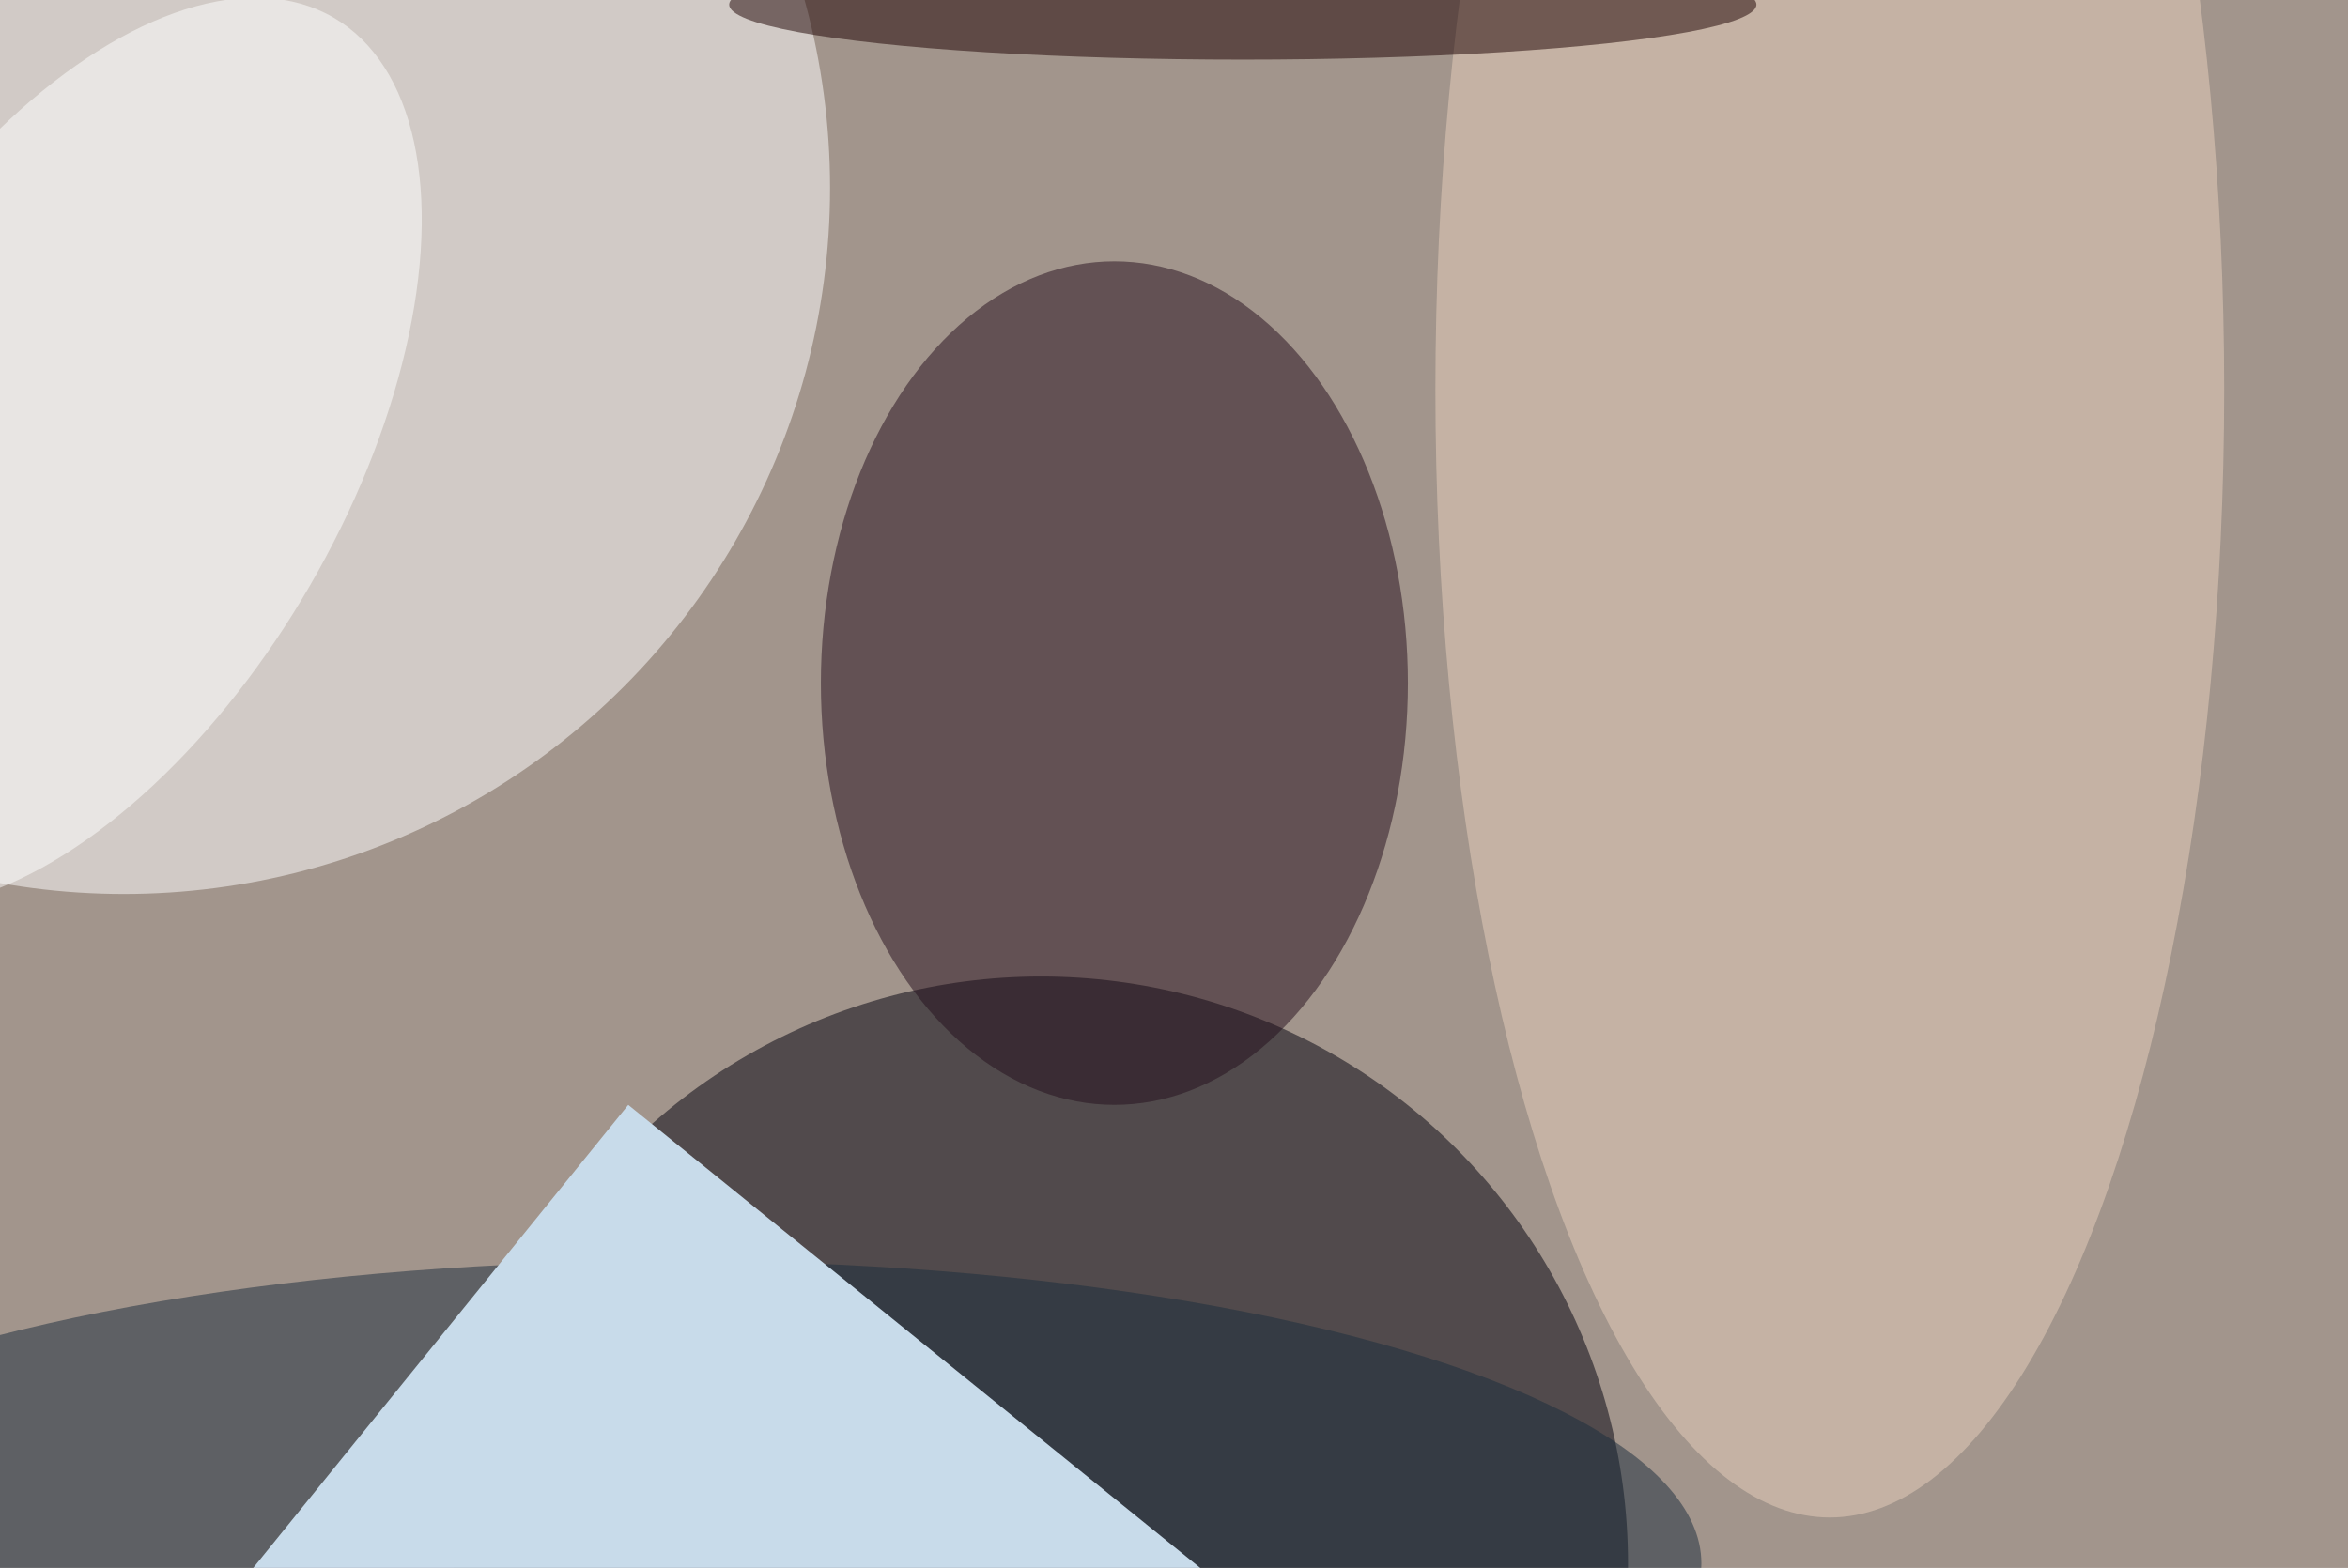 <svg xmlns="http://www.w3.org/2000/svg" viewBox="0 0 1024 684"><filter id="b"><feGaussianBlur stdDeviation="12" /></filter><path d="M0 0h1024v684H0z" fill="#a2958c" /><g filter="url(#b)" transform="scale(4) translate(0.5 0.5)"><ellipse fill="#00000d" fill-opacity=".502" cx="113" cy="170" rx="64" ry="64" /><ellipse fill="#fff" fill-opacity=".502" cx="13" cy="20" rx="77" ry="77" /><ellipse fill="#240e1d" fill-opacity=".502" cx="121" cy="74" rx="32" ry="46" /><ellipse fill="#e7d0bb" fill-opacity=".502" cx="199" cy="42" rx="43" ry="123" /><g transform="translate(8.337 48.879) rotate(120.085) scale(54.869 28.855)"><ellipse fill="#fff" fill-opacity=".502" cx="0" cy="0" rx="1" ry="1" /></g><ellipse fill="#1b2c3c" fill-opacity=".502" cx="73" cy="170" rx="112" ry="33" /><ellipse fill="#1c0000" fill-opacity=".502" cx="135" cy="0" rx="56" ry="6" /><g transform="translate(68 120) rotate(39) scale(24 74)"><path d="M0 0h1024v684H0z" fill="#c8dbea" /></g></g></svg>